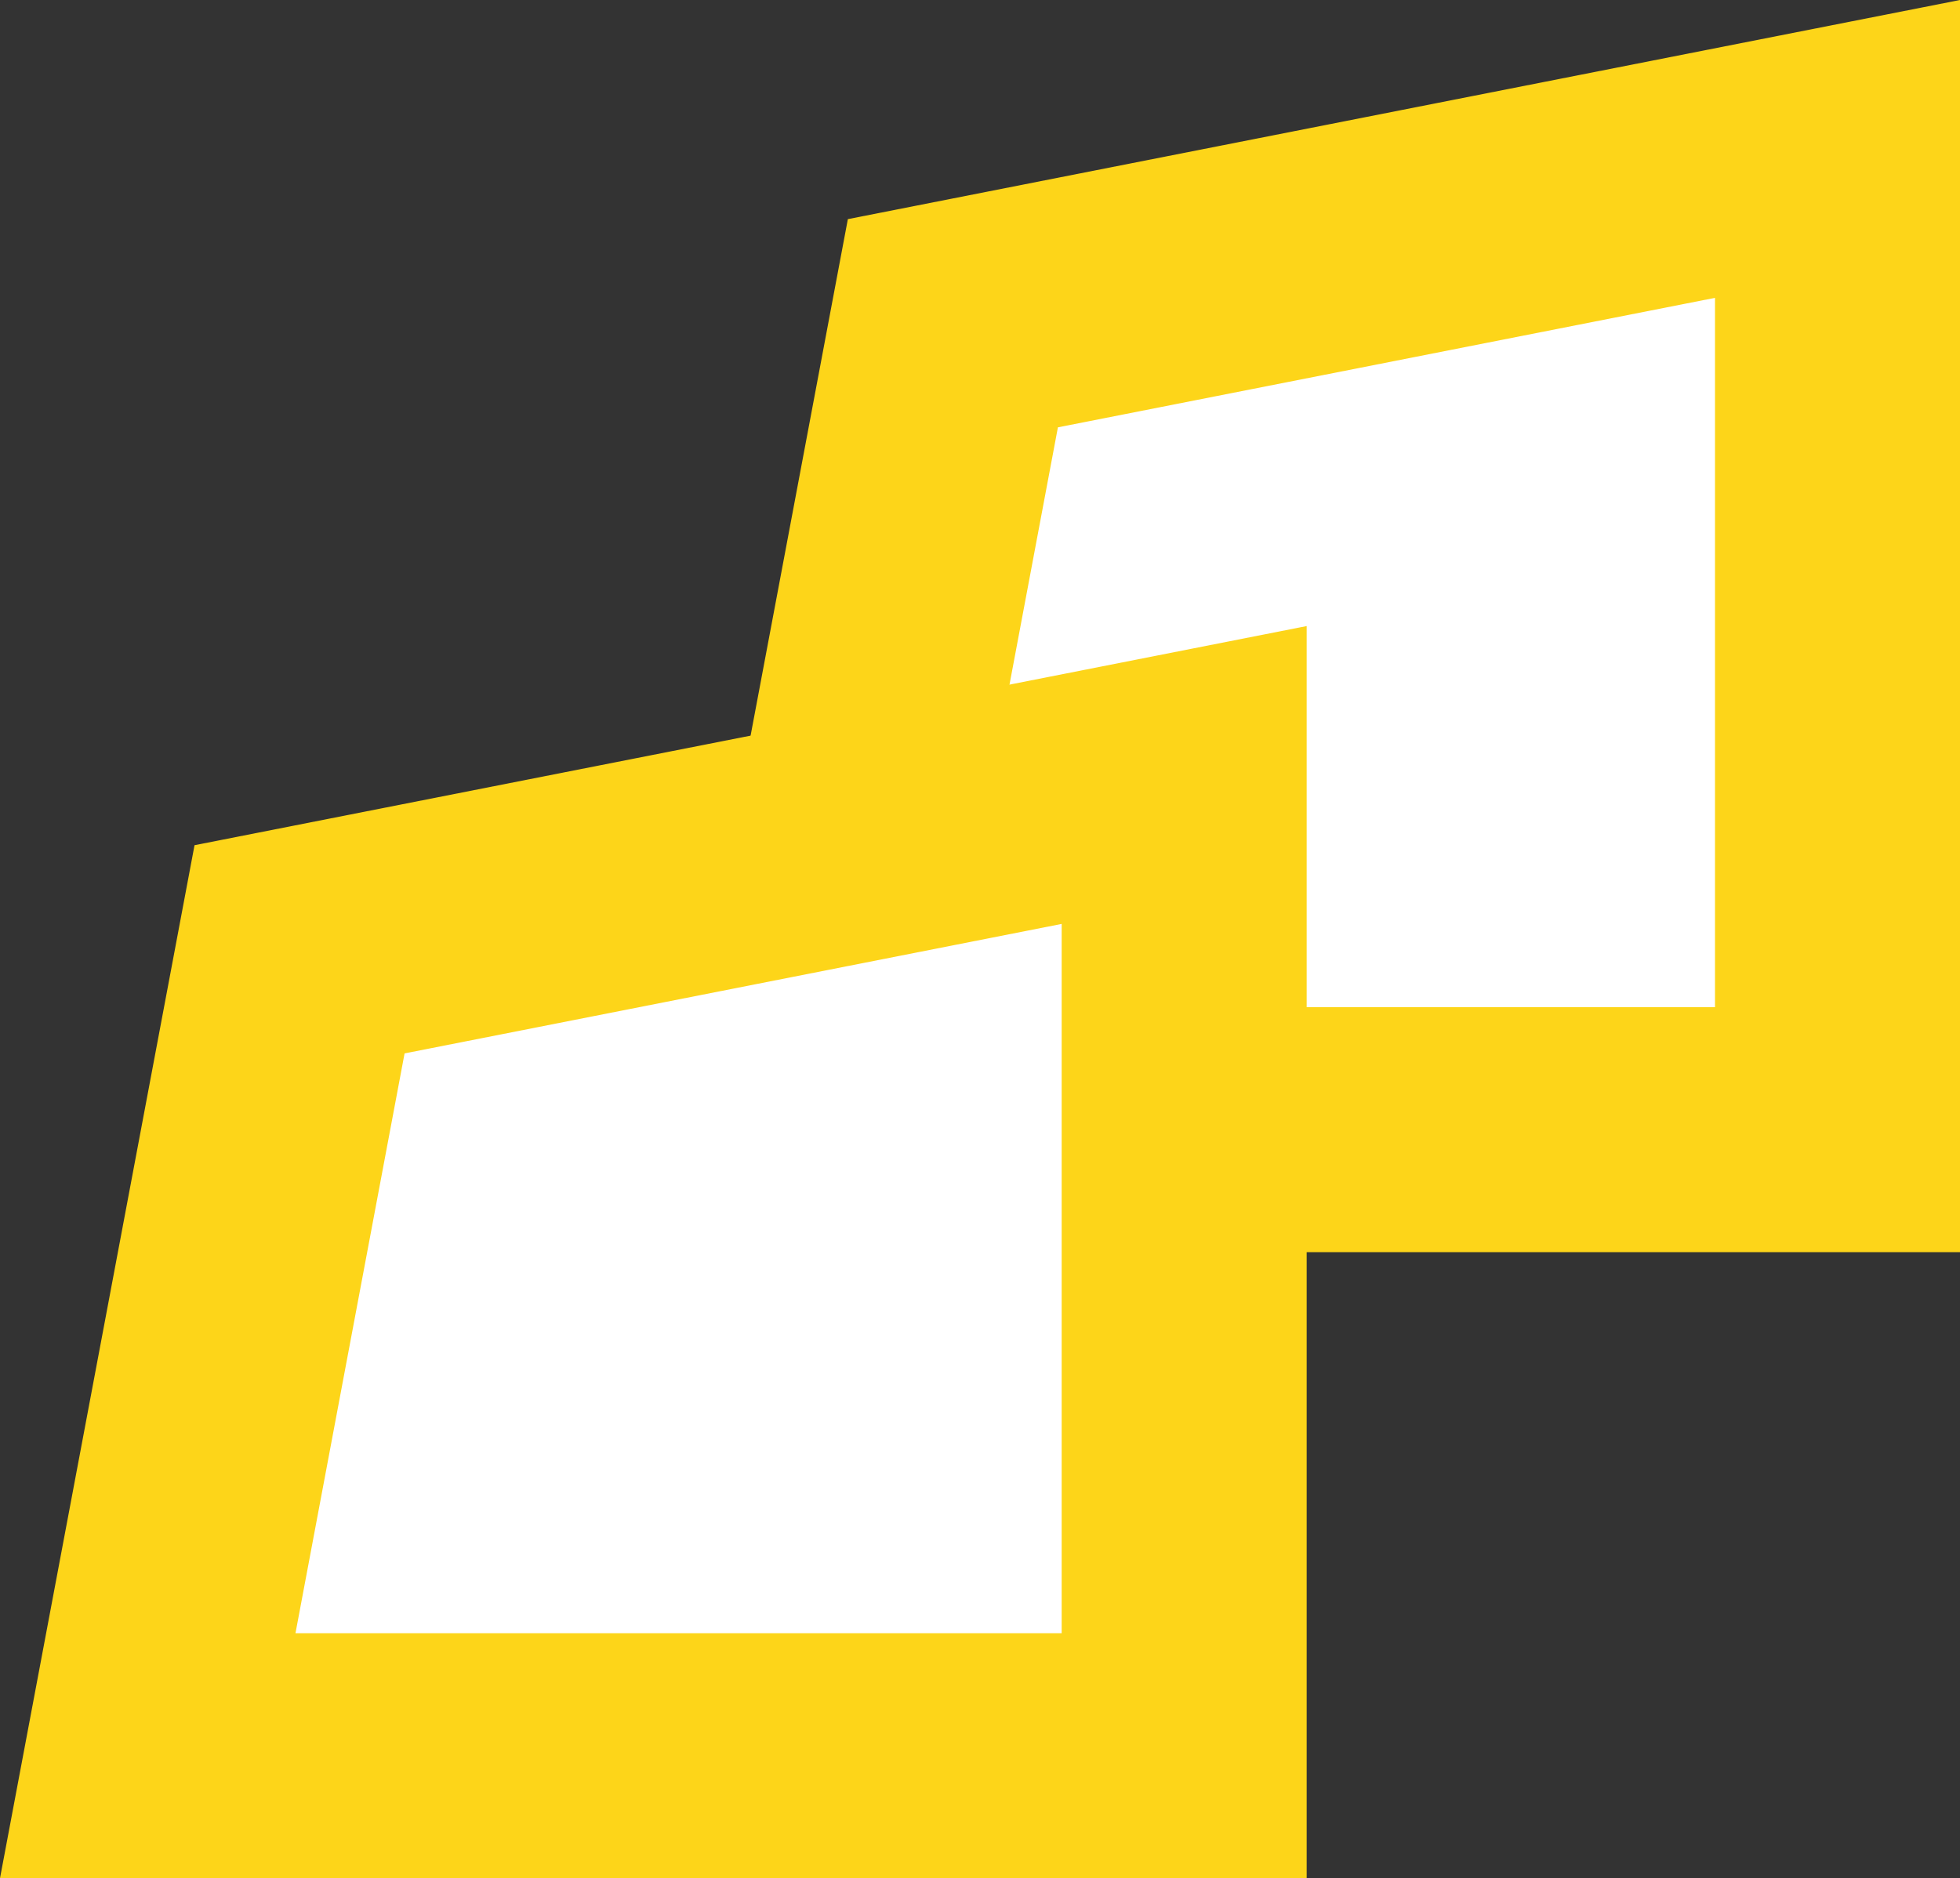 <svg id="msg-read-ico" xmlns="http://www.w3.org/2000/svg" width="12" height="11.501" viewBox="0 0 12 11.501">
  <rect x="0" y="0" width="12" height="11.501" fill="#333333" stroke="none"/>
  <g id="Path_707" data-name="Path 707" transform="translate(4)" fill="#fff">
    <path d="M 7.25 6.918 L 0.904 6.918 L 1.834 1.98 L 7.25 0.912 L 7.25 6.918 Z" stroke="none"/>
    <path d="M 6.5 1.824 L 2.477 2.617 L 1.809 6.168 L 6.5 6.168 L 6.5 1.824 M 8 -4.76837158203125e-07 L 8 7.668 L 0 7.668 L 1.191 1.342 L 8 -4.76837158203125e-07 Z" stroke="none" fill="#fdd519"/>
  </g>
  <g id="Path_706" data-name="Path 706" transform="translate(0 3.834)" fill="#fff">
    <path d="M 7.25 6.918 L 0.904 6.918 L 1.834 1.98 L 7.25 0.912 L 7.25 6.918 Z" stroke="none"/>
    <path d="M 6.5 1.824 L 2.477 2.617 L 1.809 6.168 L 6.5 6.168 L 6.5 1.824 M 8 -4.76837158203125e-07 L 8 7.668 L 0 7.668 L 1.191 1.342 L 8 -4.76837158203125e-07 Z" stroke="none" fill="#fdd519"/>
  </g>
</svg>
